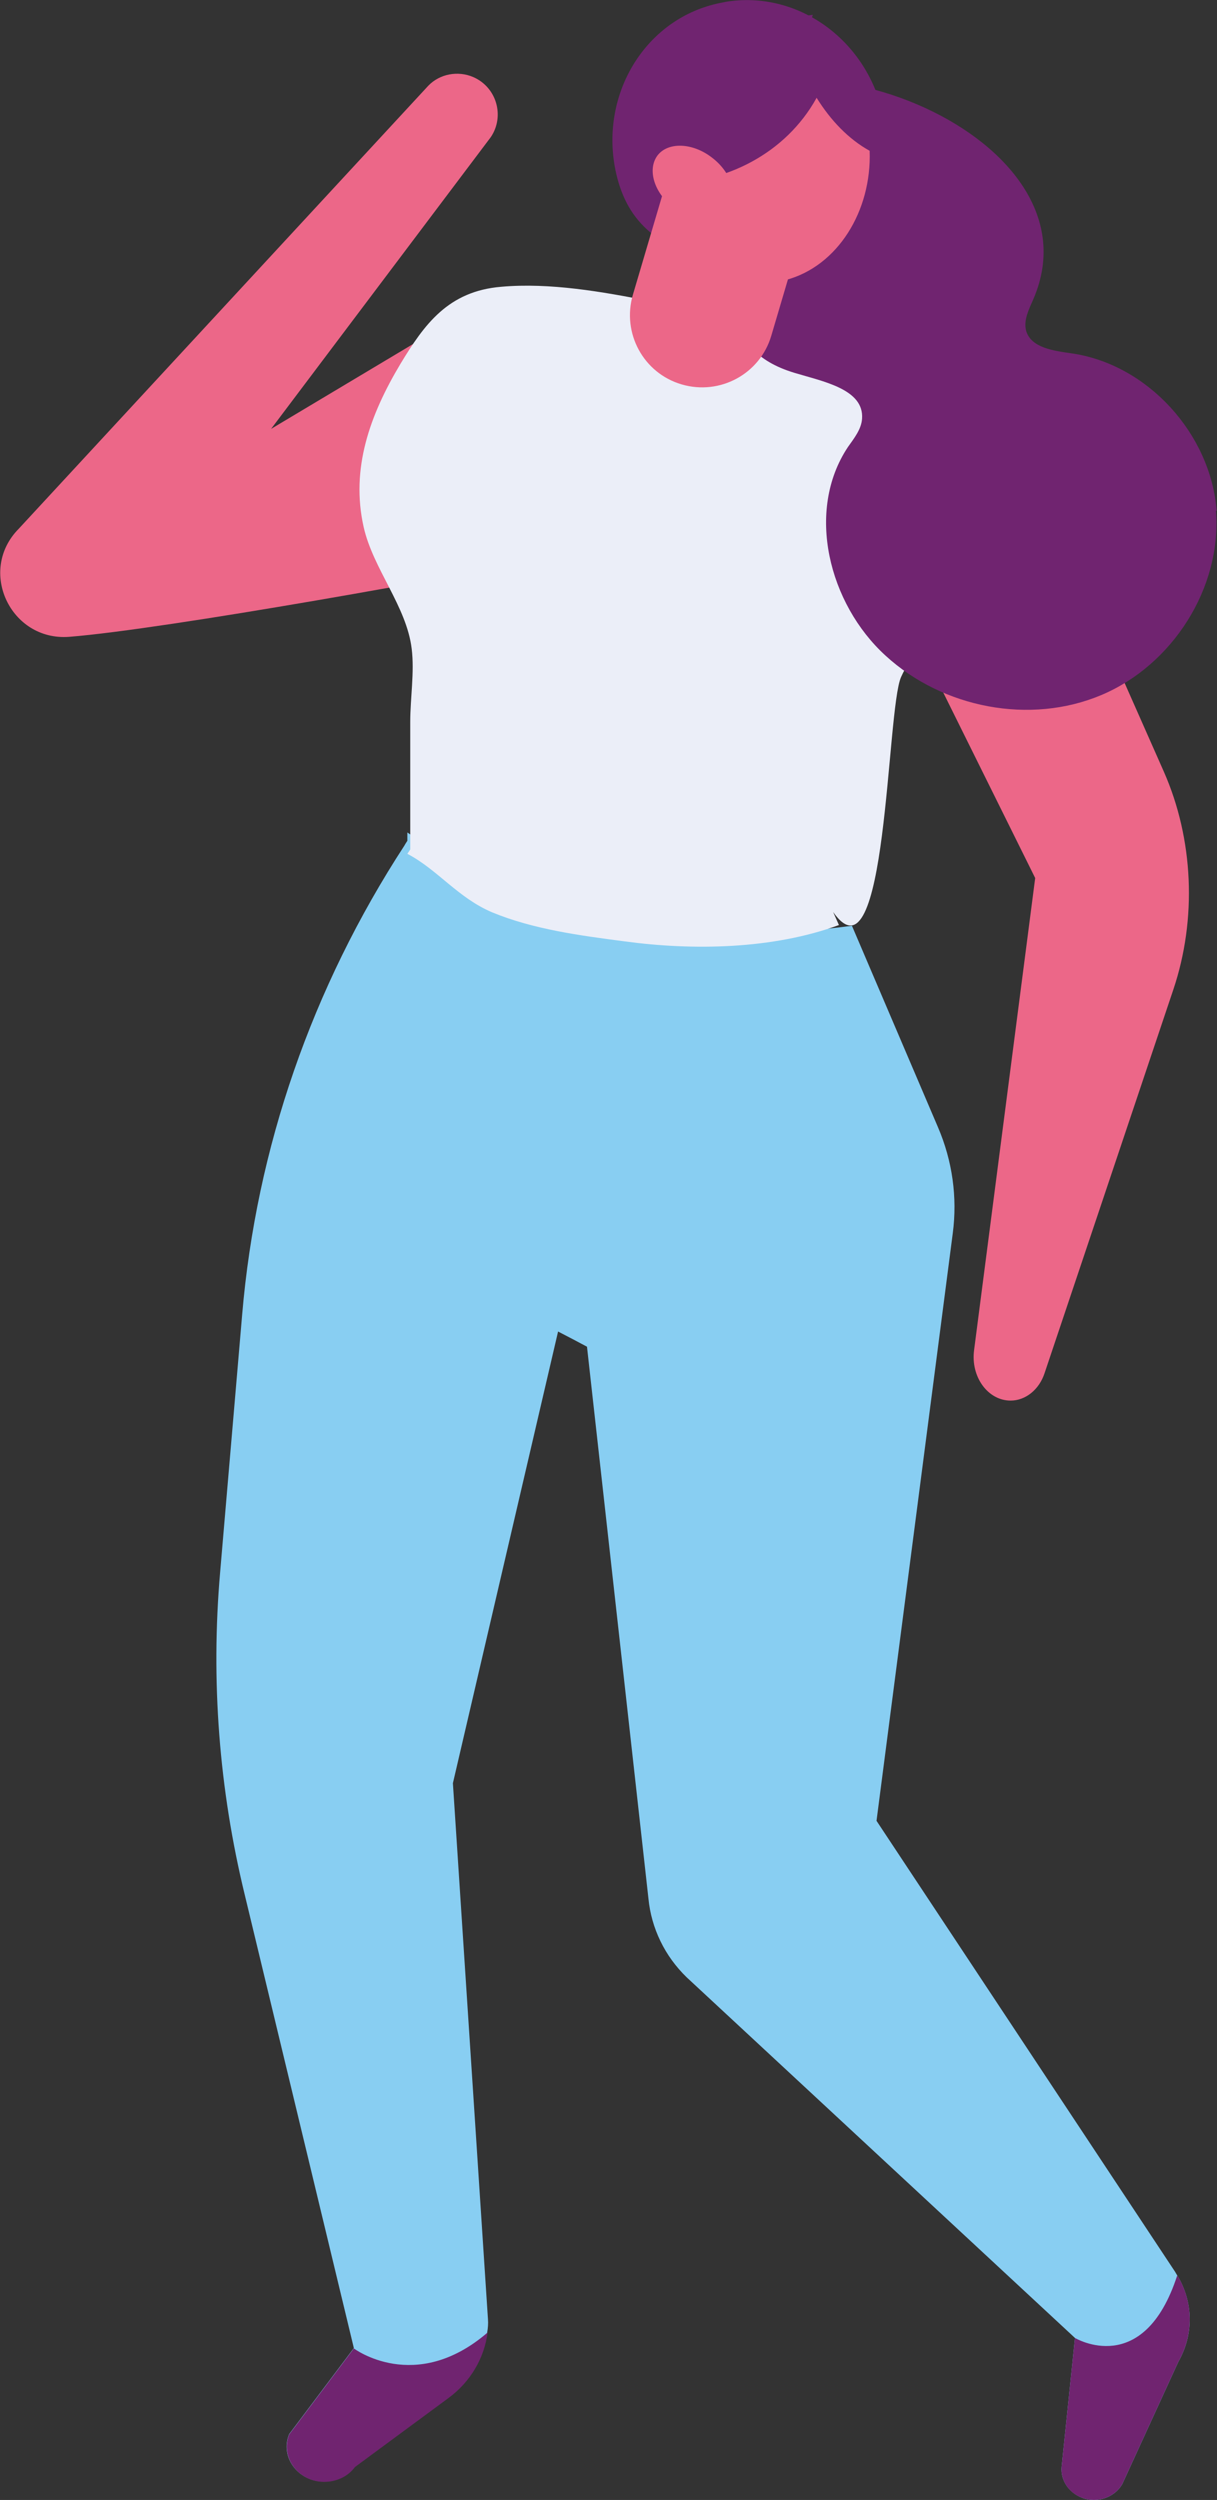 <?xml version="1.0" encoding="UTF-8"?>
<svg id="uuid-5af912df-457c-4add-8e36-4598c3d95cba" data-name="Calque_2" xmlns="http://www.w3.org/2000/svg" viewBox="0 0 33.67 69.13">
  <rect x="0" y="0" width="33.67" height="69.13" fill="#333333" stroke="none"/>
  <defs>
    <style>
      .uuid-20a872dc-64a8-4a98-9669-c92c9e29261a {
        fill: #ec6788;
      }

      .uuid-8e0b68d1-f0bd-4dba-8fa0-6314bff7fd5a {
        fill: #ebeef8;
      }

      .uuid-3a40224f-2c7c-4e1f-a420-81e14d75c139 {
        fill: #88cef2;
      }

      .uuid-0f5f4426-3abf-42fc-af6f-cadabd39d93d {
        fill: #702470;
      }
    </style>
  </defs>
  <g id="uuid-a9d0010c-962d-4d2d-925b-05da43171384" data-name="Les_personnages">
    <g id="uuid-10374cf9-f521-4191-860b-2f1bf4e10b0e" data-name="Chara_x5F_FemmeSalut_x5F_BG">
      <path class="uuid-20a872dc-64a8-4a98-9669-c92c9e29261a" d="M15.87,11.1c.02,2.28,2.23,3.71,0,4.18-3.07.64-11.3,2.12-13.96,2.33-1.62.12-2.54-1.83-1.39-2.99L11.85,2.37c.32-.33.82-.42,1.24-.24.65.28.88,1.08.49,1.66l-6.08,8.07,4.72-2.82c1.09-.65,2.42.33,2.13,1.56l1.53.51Z"/>
      <path class="uuid-3a40224f-2c7c-4e1f-a420-81e14d75c139" d="M32.57,62.92s-.04-.06-.06-.1l-8.26-12.47,2.11-16.25c.13-.99-.01-2-.41-2.93l-2.38-5.57c-1.78.24-3.55.26-5.15.06-2.5-.32-5.07-1.2-7.15-2.64v.23s-.06.09-.08.13c-2.56,3.93-4.1,8.37-4.49,12.97l-.61,7.13c-.26,2.99-.03,5.99.68,8.91l3.02,12.54-1.79,2.38c-.26.63.24,1.31.96,1.31.34,0,.65-.15.85-.41l2.59-1.91c.61-.45.99-1.1,1.08-1.81.02-.12.03-.24.02-.36l-.97-14.82,2.91-12.49c.27.14.54.28.8.42l1.7,15.26c.08.82.45,1.59,1.06,2.18l10.74,9.97-.37,3.57c-.03.37.2.71.57.85.1.04.21.06.32.06.32,0,.63-.16.79-.44l1.55-3.38c.43-.75.42-1.65-.03-2.39"/>
      <path class="uuid-8e0b68d1-f0bd-4dba-8fa0-6314bff7fd5a" d="M25.85,12.12c-.58-.67-1.35-1.06-2.18-1.48-.46-.23-.96-.4-1.44-.59-1.54-.62-2.55-1.39-4.28-1.73-1.27-.25-2.74-.51-4.08-.39-1.47.12-2.13,1.04-2.79,2.13-.85,1.42-1.38,2.9-1.02,4.51.26,1.16,1.19,2.2,1.33,3.37.08.64-.04,1.37-.04,2.02v3.53s-.05.08-.08.12c.84.44,1.4,1.22,2.35,1.62,1.14.47,2.43.64,3.65.8,1.91.26,4.11.22,5.94-.45l-.16-.36c1.5,2.14,1.47-5.59,1.88-6.5.13-.29.32-.57.51-.85.13-.19.26-.38.38-.56,1.13-1.79,1.54-3.46.02-5.19"/>
      <path class="uuid-20a872dc-64a8-4a98-9669-c92c9e29261a" d="M24.4,15.73l4.24,8.55-1.69,13.05c-.1.74.38,1.4,1.01,1.4.41,0,.79-.3.94-.76l3.56-10.6c.66-1.96.56-4.17-.26-6.03l-3.7-8.36c-.72-1.63-2.54-2-3.67-.74-.81.9-.99,2.36-.42,3.49"/>
      <path class="uuid-0f5f4426-3abf-42fc-af6f-cadabd39d93d" d="M33.66,14.13c-.16-2.13-1.91-4.06-4.02-4.36-.49-.07-1.11-.15-1.25-.62-.08-.3.08-.6.2-.88C30.61,3.6,21.21.11,18.79,3.63c-.31.44-.71,1.16-.61,1.73.18,1.06.85.61,1.3,1.21,1.01,1.36.31,3.08,2.5,3.74.79.24,1.93.45,1.87,1.27-.02.29-.22.54-.39.78-1.18,1.77-.53,4.34,1.04,5.77,1.58,1.45,4,1.92,5.97,1.09,1.97-.83,3.34-2.97,3.17-5.1"/>
      <path class="uuid-0f5f4426-3abf-42fc-af6f-cadabd39d93d" d="M24.42,3.11c.49,2.13-.63,3.46-2.67,3.93-.81.19-1.87.4-2.59.08-1.08-.49-1.81-1.03-2.11-2.31-.49-2.14.76-4.25,2.79-4.71.08-.02.16-.03.24-.05,1.96-.32,3.86,1.01,4.34,3.07"/>
      <path class="uuid-20a872dc-64a8-4a98-9669-c92c9e29261a" d="M22.59,2.71c-.86,1.55-2.53,2.36-4.16,2.36-.1,0-.19,0-.28-.02.23,1.15.9,2.05,1.75,2.49.56.29,1.21.38,1.85.2,1.42-.38,2.37-1.9,2.31-3.57-.58-.32-1.08-.84-1.47-1.47"/>
      <path class="uuid-0f5f4426-3abf-42fc-af6f-cadabd39d93d" d="M18.54,6.58c.2,0,.41,0,.61.04.17.01.33.04.49.07-.27-.41-.6-.84-.58-1.15.11-1.71,1.13-2.94,2.47-3.65.14-.11.27-.23.41-.33l.52-.82s0-.02,0-.02c-.01,0-.22.3-.19.2-.03,0,.25-.51.21-.51-.35.06-.74.07-1.14.08-.13.11-.3.19-.5.24-.13.03-.26.04-.38.03l-1.9.68c-.9.8-1.25,2.19-.96,3.45.04.16.44.99.92,1.68"/>
      <path class="uuid-20a872dc-64a8-4a98-9669-c92c9e29261a" d="M19.7,4.36c.54.41.74,1.06.45,1.45-.29.38-.97.36-1.51-.06-.54-.41-.74-1.06-.45-1.45.29-.38.97-.36,1.51.06"/>
      <path class="uuid-20a872dc-64a8-4a98-9669-c92c9e29261a" d="M18.86,10.63h0c-1.06-.31-1.66-1.42-1.35-2.48l.94-3.18,3.83,1.13-.94,3.18c-.31,1.06-1.42,1.66-2.48,1.35"/>
      <path class="uuid-0f5f4426-3abf-42fc-af6f-cadabd39d93d" d="M32.6,65.31l-1.55,3.38c-.16.28-.47.44-.79.44-.11,0-.22-.02-.32-.06-.37-.13-.6-.48-.57-.85l.37-3.57s1.9,1.14,2.83-1.73c.45.73.46,1.64.03,2.39"/>
      <path class="uuid-0f5f4426-3abf-42fc-af6f-cadabd39d93d" d="M13.49,64.5c-.09.71-.48,1.37-1.08,1.81l-2.59,1.91c-.19.26-.51.41-.85.41-.72,0-1.22-.68-.97-1.31l1.79-2.38s1.7,1.28,3.7-.44"/>
    </g>
  </g>
</svg>